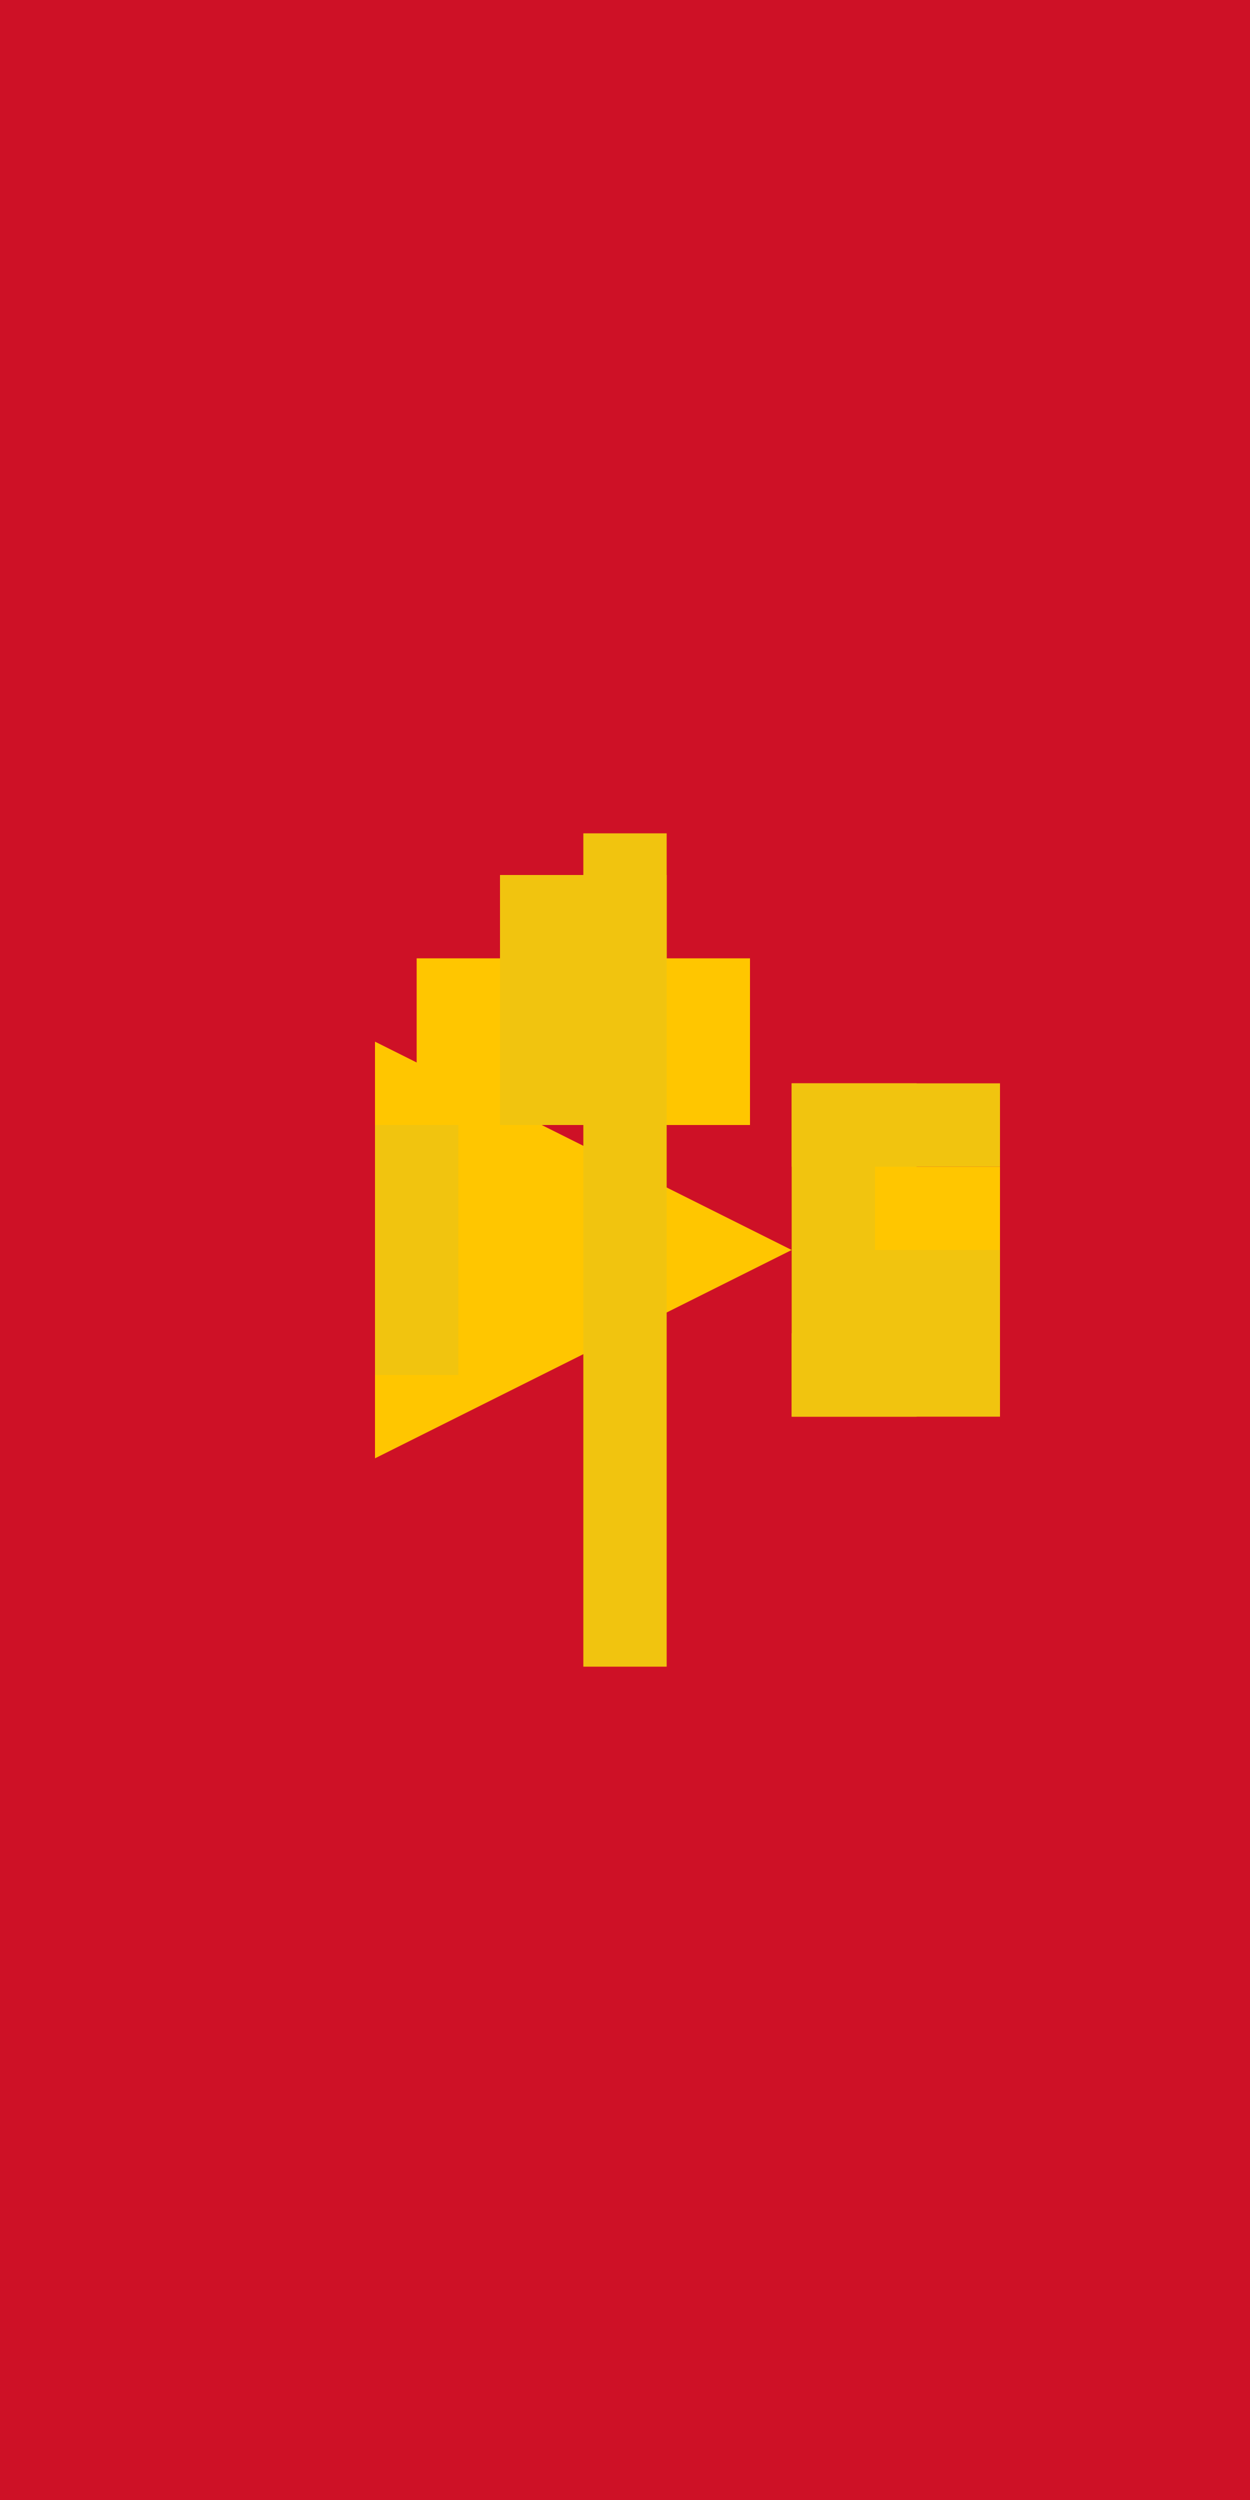 <svg xmlns="http://www.w3.org/2000/svg" viewBox="0 0 30 60">
	<path fill="#CE1126" d="M0 0h30v60H0z" stroke-width="1"/>
	<path fill="#FFC600" d="M9 25v10l10-5z" stroke-width="1"/>
	<path fill="#FFC600" d="M10 28h5v4h-5z" stroke-width="1"/>
	<path fill="#F1C40F" d="M14 20h2v20h-2z" stroke-width="1"/>
	<path fill="#FFC600" d="M10 23h8v4h-8z" stroke-width="1"/>
	<path fill="#F1C40F" d="M12 21h4v6h-4z m-3 6h2v6H9z m10-1h3v8h-3z" stroke-width="1"/>
	<path fill="#FFC600" d="M21 28h3v4h-3z" stroke-width="1"/>
	<path fill="#F1C40F" d="M22 26h2v2h-2z m-3 0h3v2h-3z m0 6h3v2h-3z m2-2h3v2h-3z m1 2h2v2h-2z" stroke-width="1"/>
</svg>